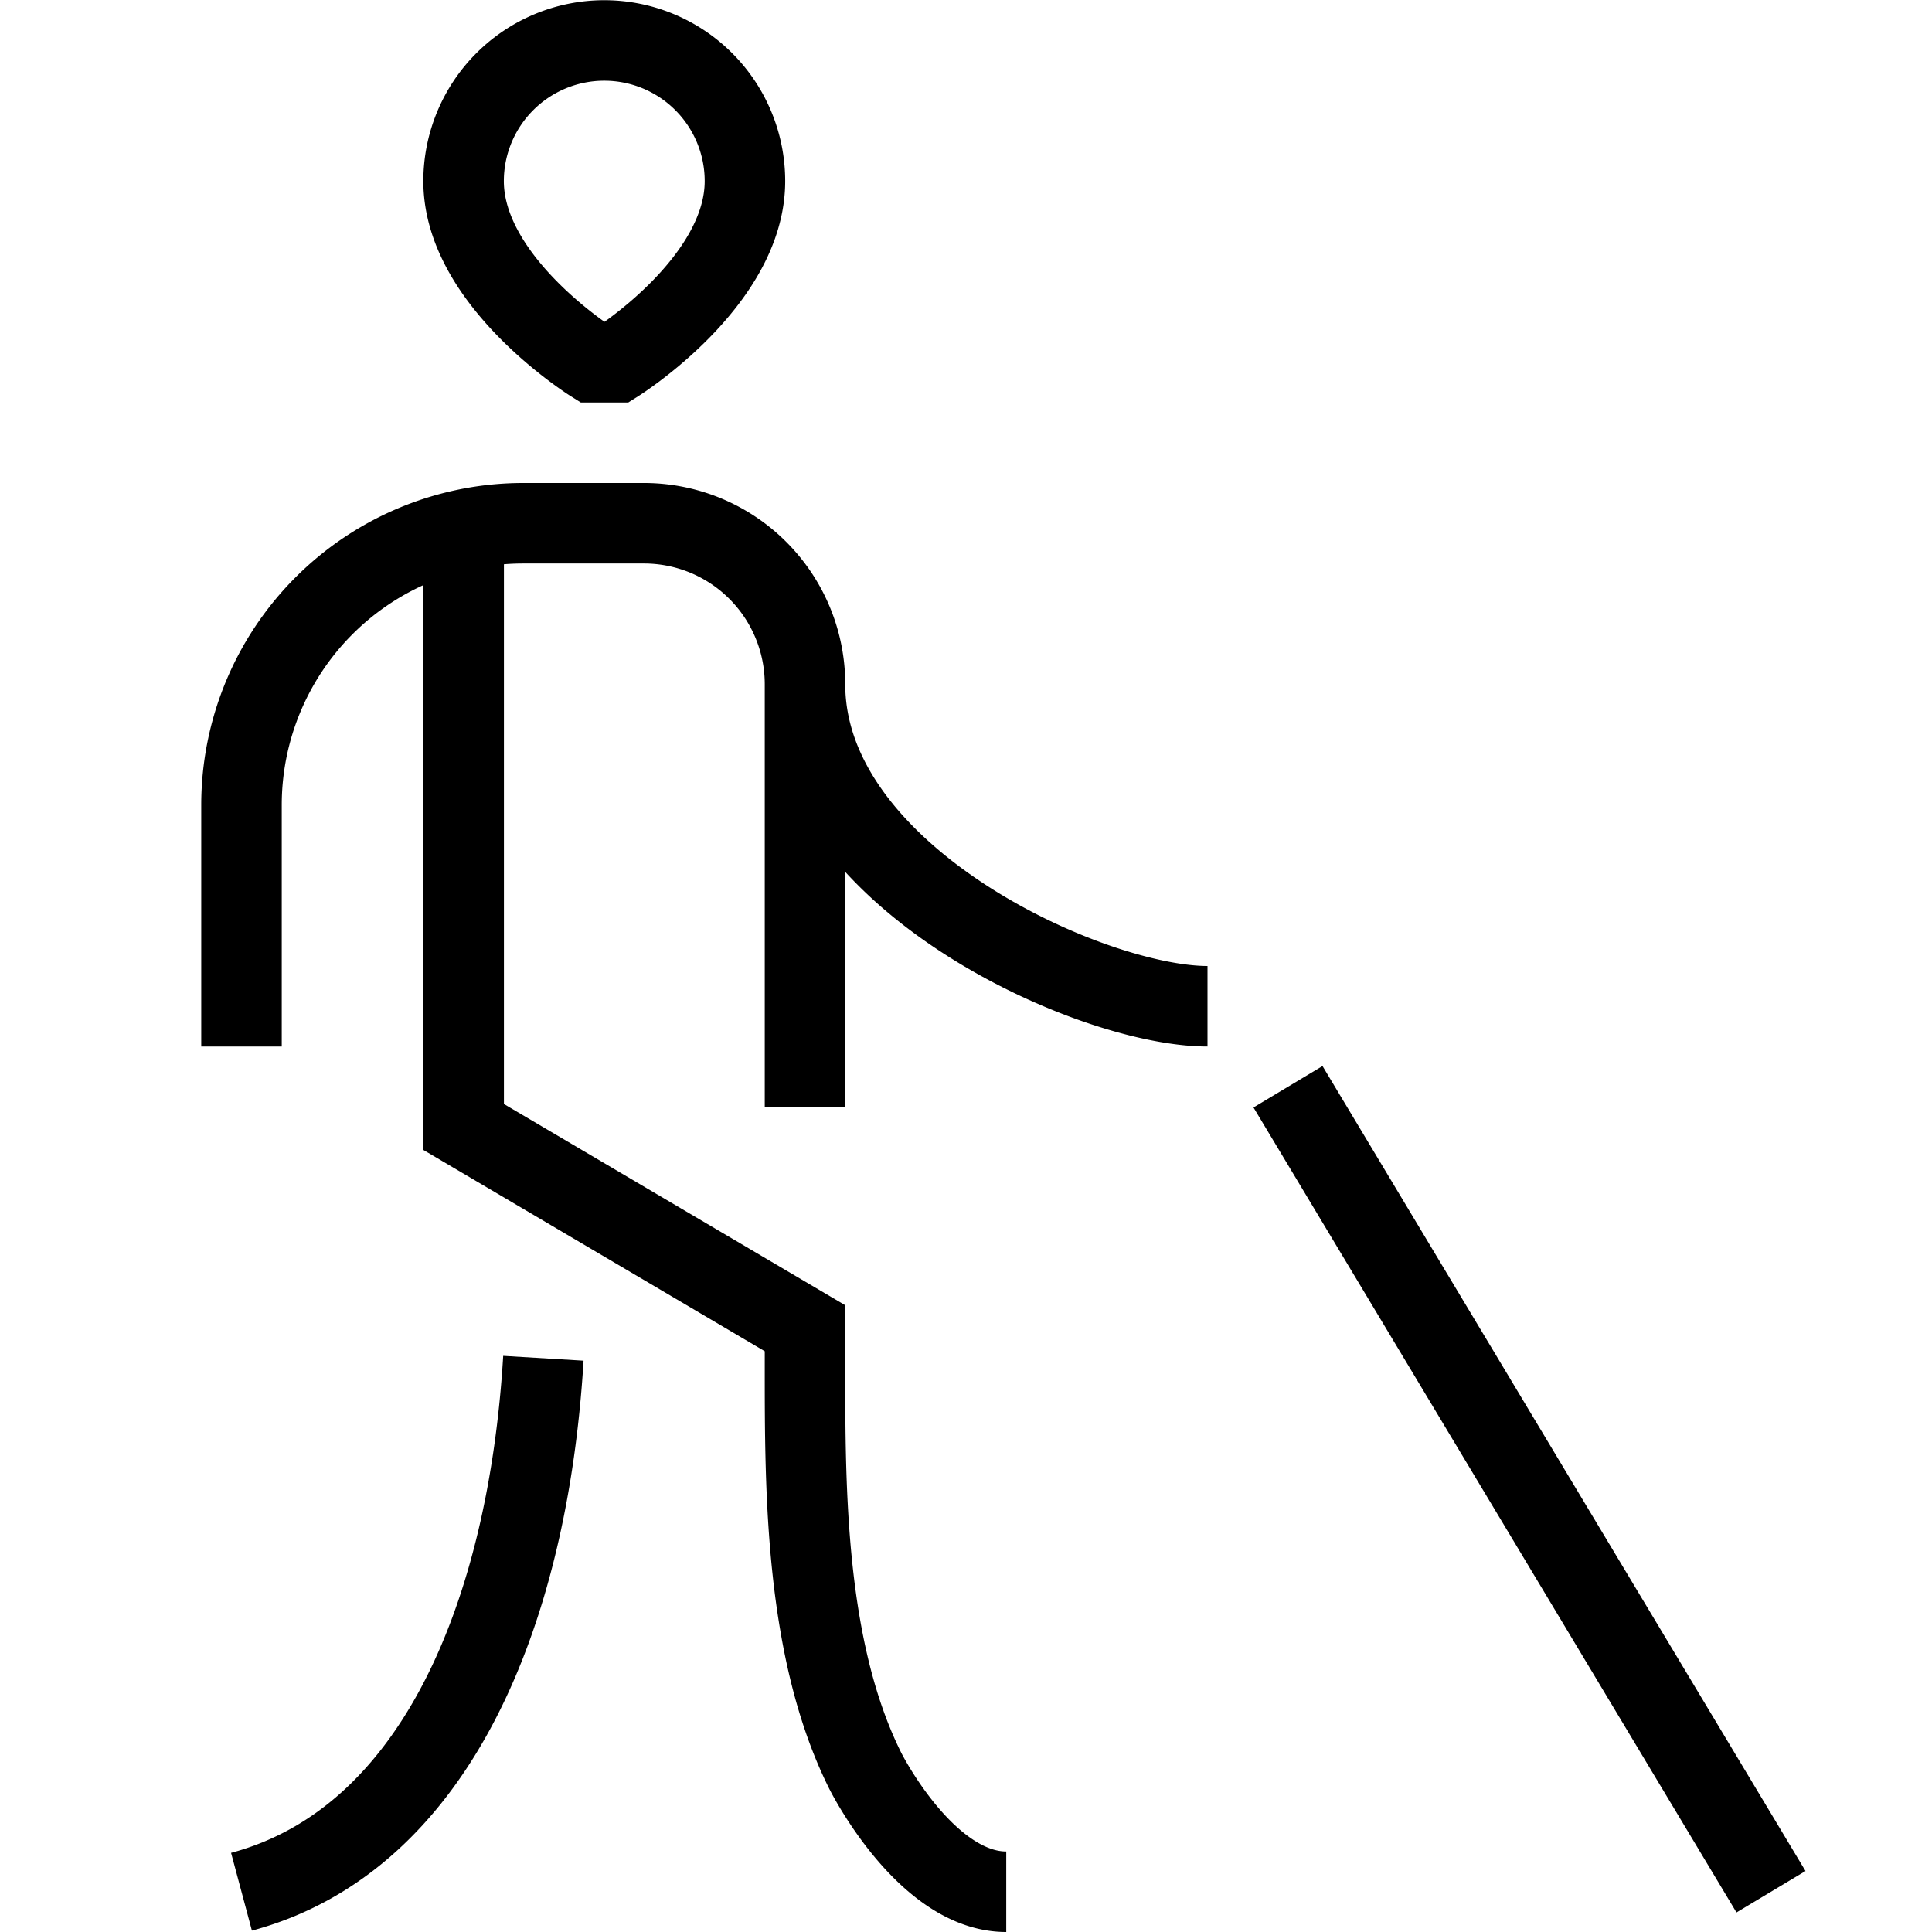 <svg xmlns="http://www.w3.org/2000/svg" width="1em" height="1em" viewBox="0 0 24 24"><path fill="none" stroke="currentColor" d="m16 13.5l6 10m-12-15c0 2.4 3.546 4 5 4m-5-4v5.25m0-5.25a2 2 0 0 0-2-2H6.5A3.5 3.5 0 0 0 3 10v3m2.76-6.421V14L10 16.5v.5c0 1.5 0 3.5.75 5c0 0 .75 1.5 1.75 1.5m-5.75-6.627C6.56 20.03 5.415 22.853 3 23.5m4.359-19s-1.6-1-1.6-2.25a1.746 1.746 0 1 1 3.495 0C9.254 3.5 7.66 4.5 7.66 4.5z"/></svg>